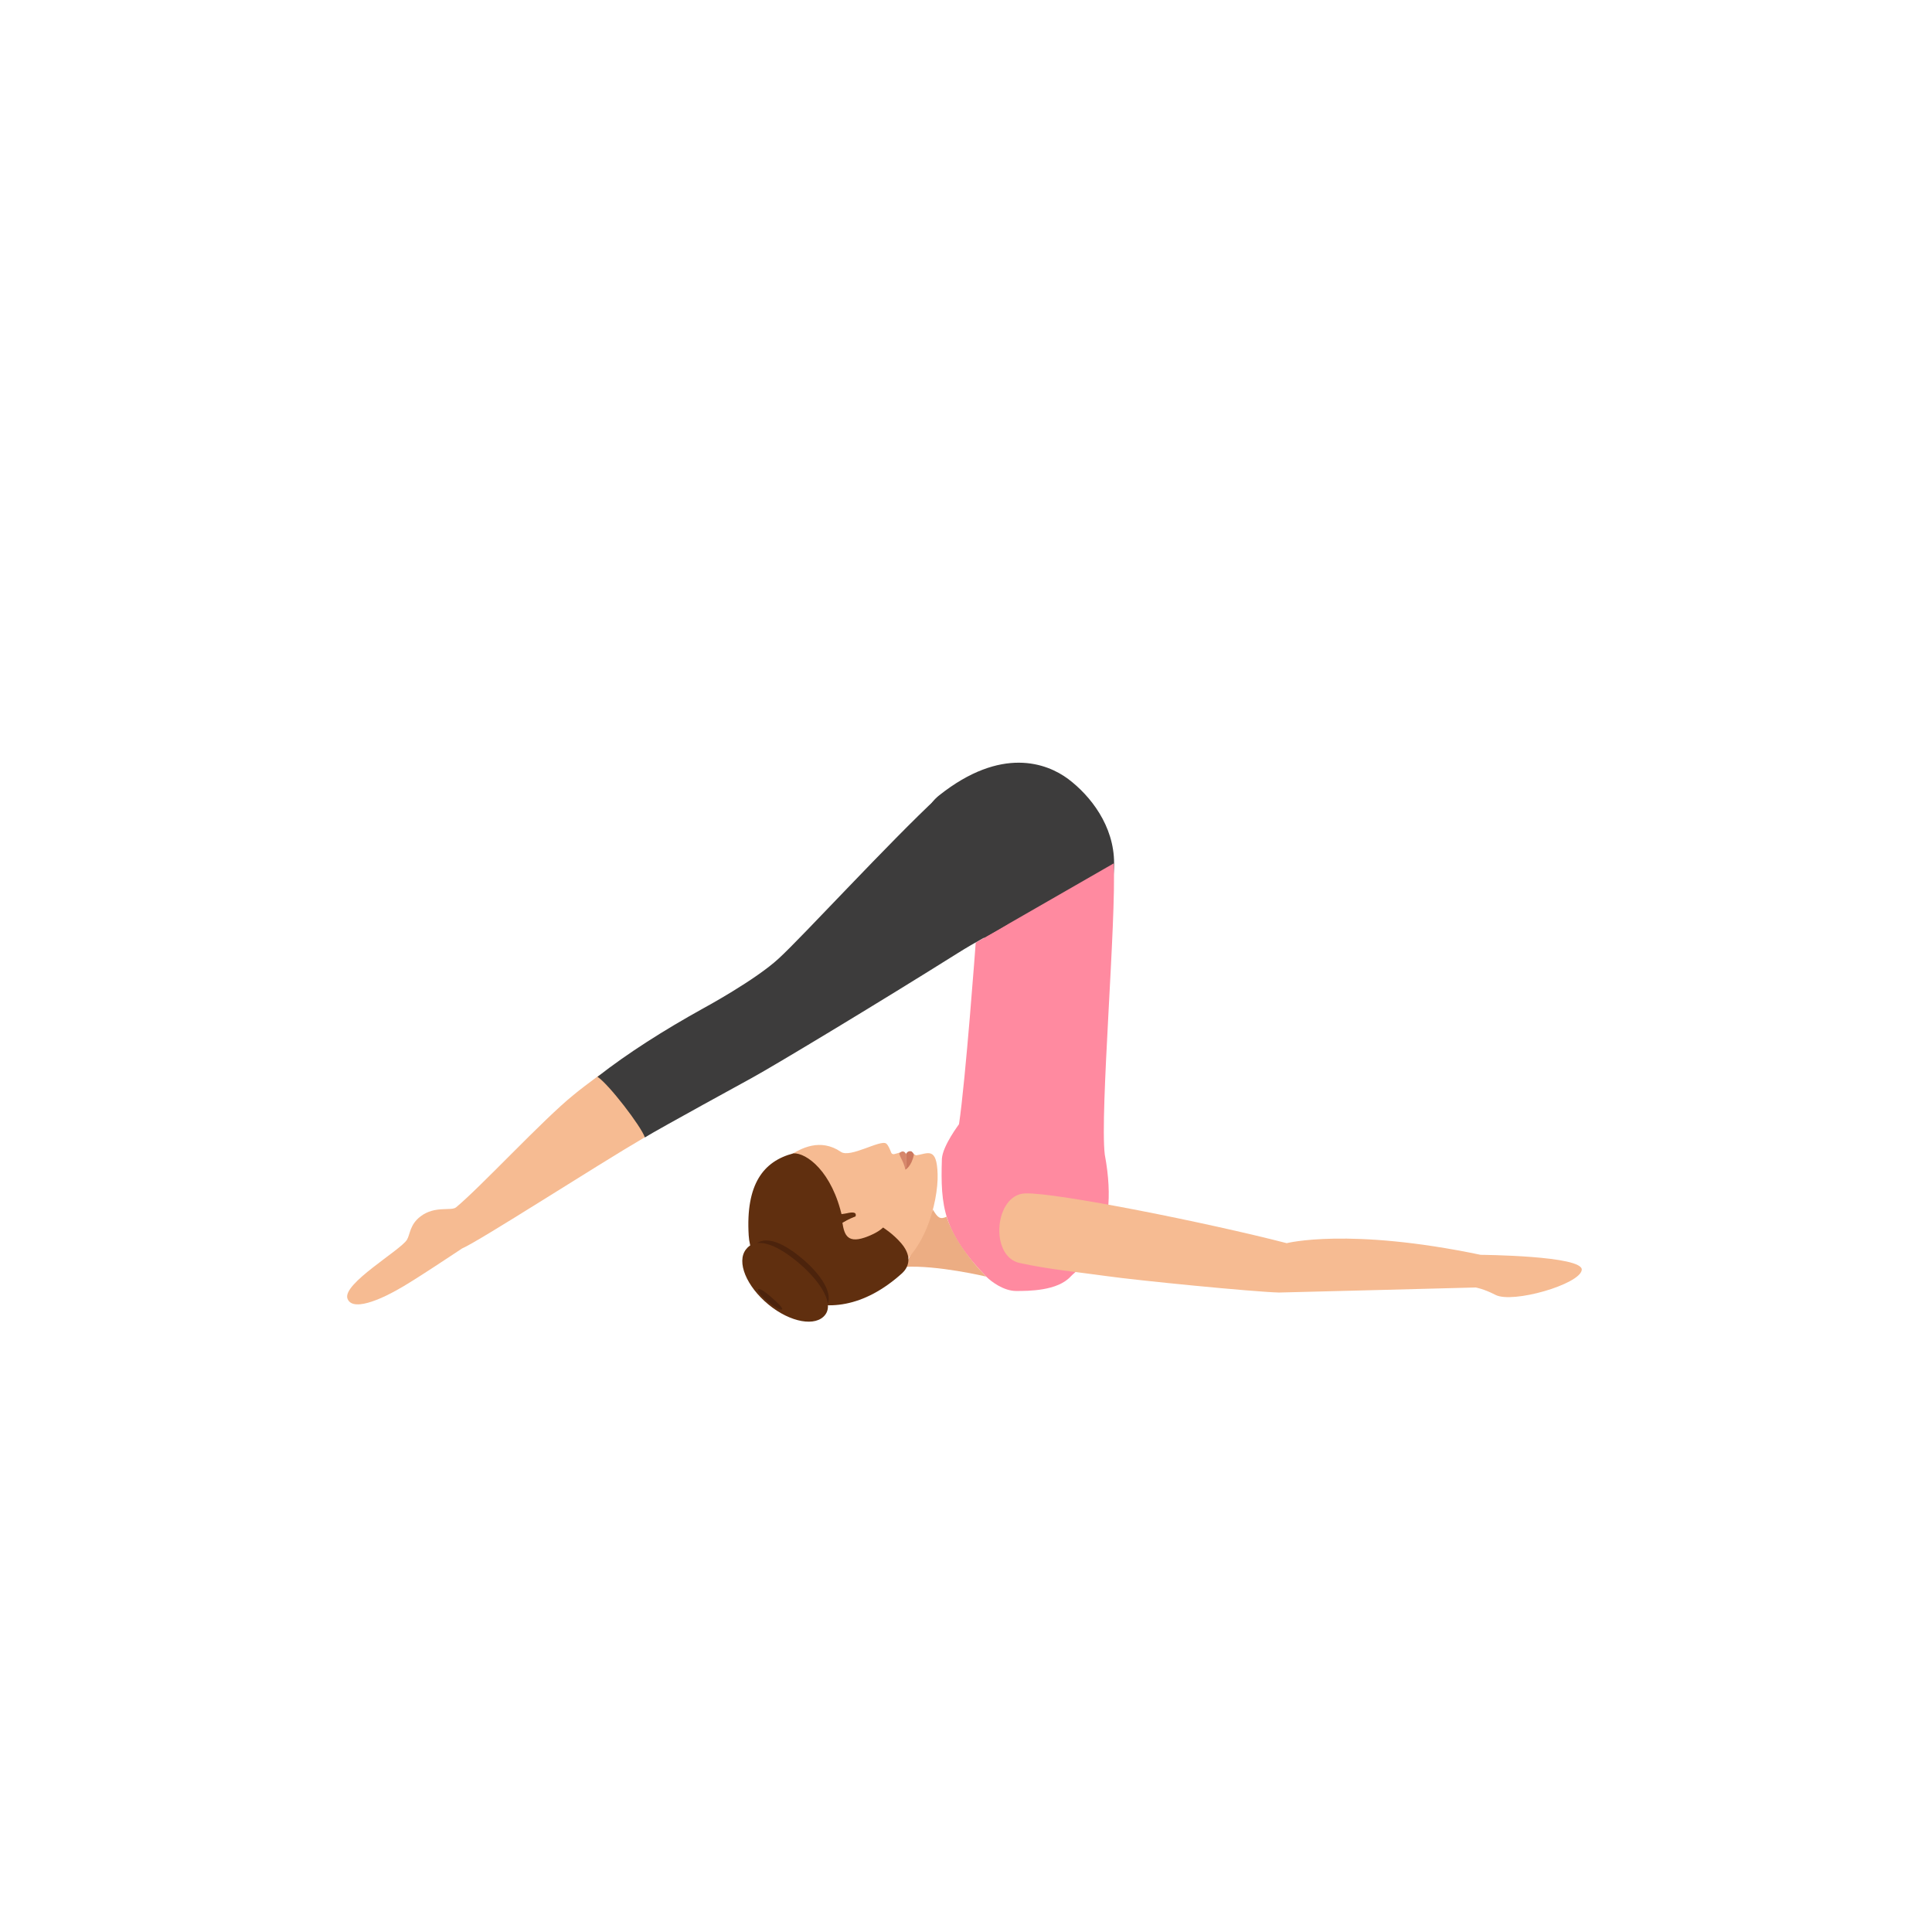 <svg width="497" height="497" viewBox="0 0 497 497" fill="none" xmlns="http://www.w3.org/2000/svg">
<path d="M283.8 243C283.8 243 286.6 228.9 286.6 222.1C286.6 212.4 280.5 204.7 274.8 200.4C269.3 196.3 257.6 191.9 241.6 204.6C230.9 213.1 248 229.3 246.8 235.8C246 240.2 266.6 246.3 266.6 246.3L283.8 243Z" fill="#3D3C3C"/>
<path d="M242.3 298.1C241.9 310.4 242.7 317.1 253.7 328.4C255 329.7 258.2 332.1 261.4 332.1C264.6 332.1 272 332.1 275.4 328.4C278 325.6 288.5 320 284.2 297C282.9 286.3 287.2 236.8 286.5 222.1L251 242.5C251 242.5 248.4 277.9 246.7 289.2C246.8 289.1 242.5 294.7 242.3 298.1Z" fill="#FF8AA0"/>
<path d="M243.5 313C241.8 313.8 241.2 313.2 240 311.2L232.7 325.9C241.1 325.4 253.7 328.4 253.7 328.4C253.7 328.4 250.5 325.3 247.5 320.9C244.5 316.5 243.5 313 243.5 313Z" fill="#ECAD83"/>
<path d="M216.3 296.3C211 292.7 206 295.4 203.1 297.3C194.3 303.3 193.7 309.3 194.2 316.9C194.8 327 221.7 329.3 226.2 328.2C237.8 325.2 241.4 308.8 241.2 302.1C241 294.8 238.6 296.8 235.7 297.2C235.6 297.2 235.1 296.9 235.1 296.9C234.1 296.9 232.7 297.1 231.4 296.5C231.4 296.5 230.5 296.8 230 296.9C229.7 296.9 229.5 296.9 229.3 296.6C228.9 295.6 228.5 294.6 228 294.2C226.6 293 218.7 298 216.3 296.3Z" fill="#F6BB92"/>
<path d="M232.9 300.9C232.9 300.9 233.3 300.2 233.1 296.9C232.9 296.5 232.4 295.8 231.5 296.5C230.9 296.9 232.5 298.6 232.9 300.9Z" fill="#D6876B"/>
<path d="M232.9 300.9C232.9 300.9 234.5 300.1 235.1 297C235 296.6 234.6 296.3 234.5 296.2C233.5 295.9 233.1 296.8 233.1 296.8C233.3 300.2 232.9 300.9 232.9 300.9Z" fill="#CC785E"/>
<path d="M192.6 317.8C193.3 330.2 212.1 345.6 232.1 327.5C233.4 326.3 235 323.6 231.9 319.9C229.7 317.3 226.9 315.6 226.9 315.6C226.1 315.1 225.1 314.6 224.1 314C223 313.4 216.9 314.5 216.7 313.3C214.1 301.3 207.4 296.5 204.1 296.7C196.4 298.7 191.8 304.6 192.6 317.8Z" fill="#602F0F"/>
<path d="M223.4 318C228.8 315.8 228.9 313.5 228.4 310.3L220 312.6L216.7 314.5C217.2 317.7 218 320.2 223.4 318Z" fill="#F6BB92"/>
<path d="M212.5 336.1C210.2 339.1 204.1 338.1 199 333.9C193.9 329.7 191.5 323.7 193.8 320.7C196.1 317.7 200.7 319.1 205.9 323.4C211.1 327.6 214.8 333.1 212.5 336.1Z" fill="#4C230C"/>
<path d="M217.9 312.1C216.9 312.3 216 312.4 215.3 312.4C214.2 312.4 213.6 312.3 213.6 312.3L215.1 315.8C215.6 315.8 216.2 315.7 216.7 315.7C216.7 315.7 216.6 315.3 216.3 314.7V314.8C217.1 314.3 218.3 313.6 220.1 312.9C220 312.9 220.9 311.4 217.9 312.1Z" fill="#602F0F"/>
<path d="M212.3 338.2C209.9 341.4 203.3 340.2 197.7 335.6C192 330.9 189.4 324.6 191.9 321.4C194.3 318.2 199.3 319.8 205 324.5C210.5 329 214.7 335 212.3 338.2Z" fill="#602F0F"/>
<path d="M201.2 336.8C200.9 337.2 199.3 336.3 197.6 334.9C195.9 333.5 194.7 332 195 331.7C195.3 331.3 196.6 332.1 198.3 333.6C200 335.1 201.4 336.4 201.2 336.8Z" fill="#4C230C"/>
<path d="M89.4 334.1C87.9 330.3 103.1 321.6 104.7 318.9C105.5 317.6 105.4 315 108.2 312.9C111.9 310.1 116 311.6 117.3 310.6C123.7 305.3 139.7 288 147.5 281.7C149.3 280.2 151.6 278.5 153.6 277C161.6 271.1 168.9 290.8 165.8 292.6C153.3 299.9 123.6 319.1 118.8 321.2C118.8 321.2 105.5 330.1 102.2 331.8C100.3 332.9 90.9 338 89.4 334.1Z" fill="#F6BB92"/>
<path d="M180.9 259.4C170.8 265 161.5 270.9 153.7 277C156.6 278.9 164.9 289.7 165.9 292.6C168.9 290.7 193.4 277.3 193.4 277.3C199.6 273.9 227.1 257.3 246.2 245.3C251.1 242.2 255.2 240.2 259.2 237.7C262.3 234.9 264.4 231.7 266.4 229.3C270.2 224.6 245 201.8 241.3 205C228.9 216.5 206.4 241 200.4 246.5C194.4 252.1 180.9 259.4 180.9 259.4Z" fill="#3D3C3C"/>
<path d="M406.9 326.7C407.4 323 380.9 322.8 380.9 322.8C346.9 315.7 331 319.8 331 319.8C310.9 314.6 271.6 306.7 263.7 307C255.8 307.3 254.5 323.2 262.3 324.9C270.1 326.6 277.1 327.2 284.9 328.3C292.7 329.4 322.1 332.3 329 332.5C330 332.5 379.6 331.2 379.6 331.2C379.6 331.2 381.6 331.5 384.7 333.1C389.1 335.4 406.4 330.4 406.9 326.7Z" fill="#F6BB92"/>
</svg>
